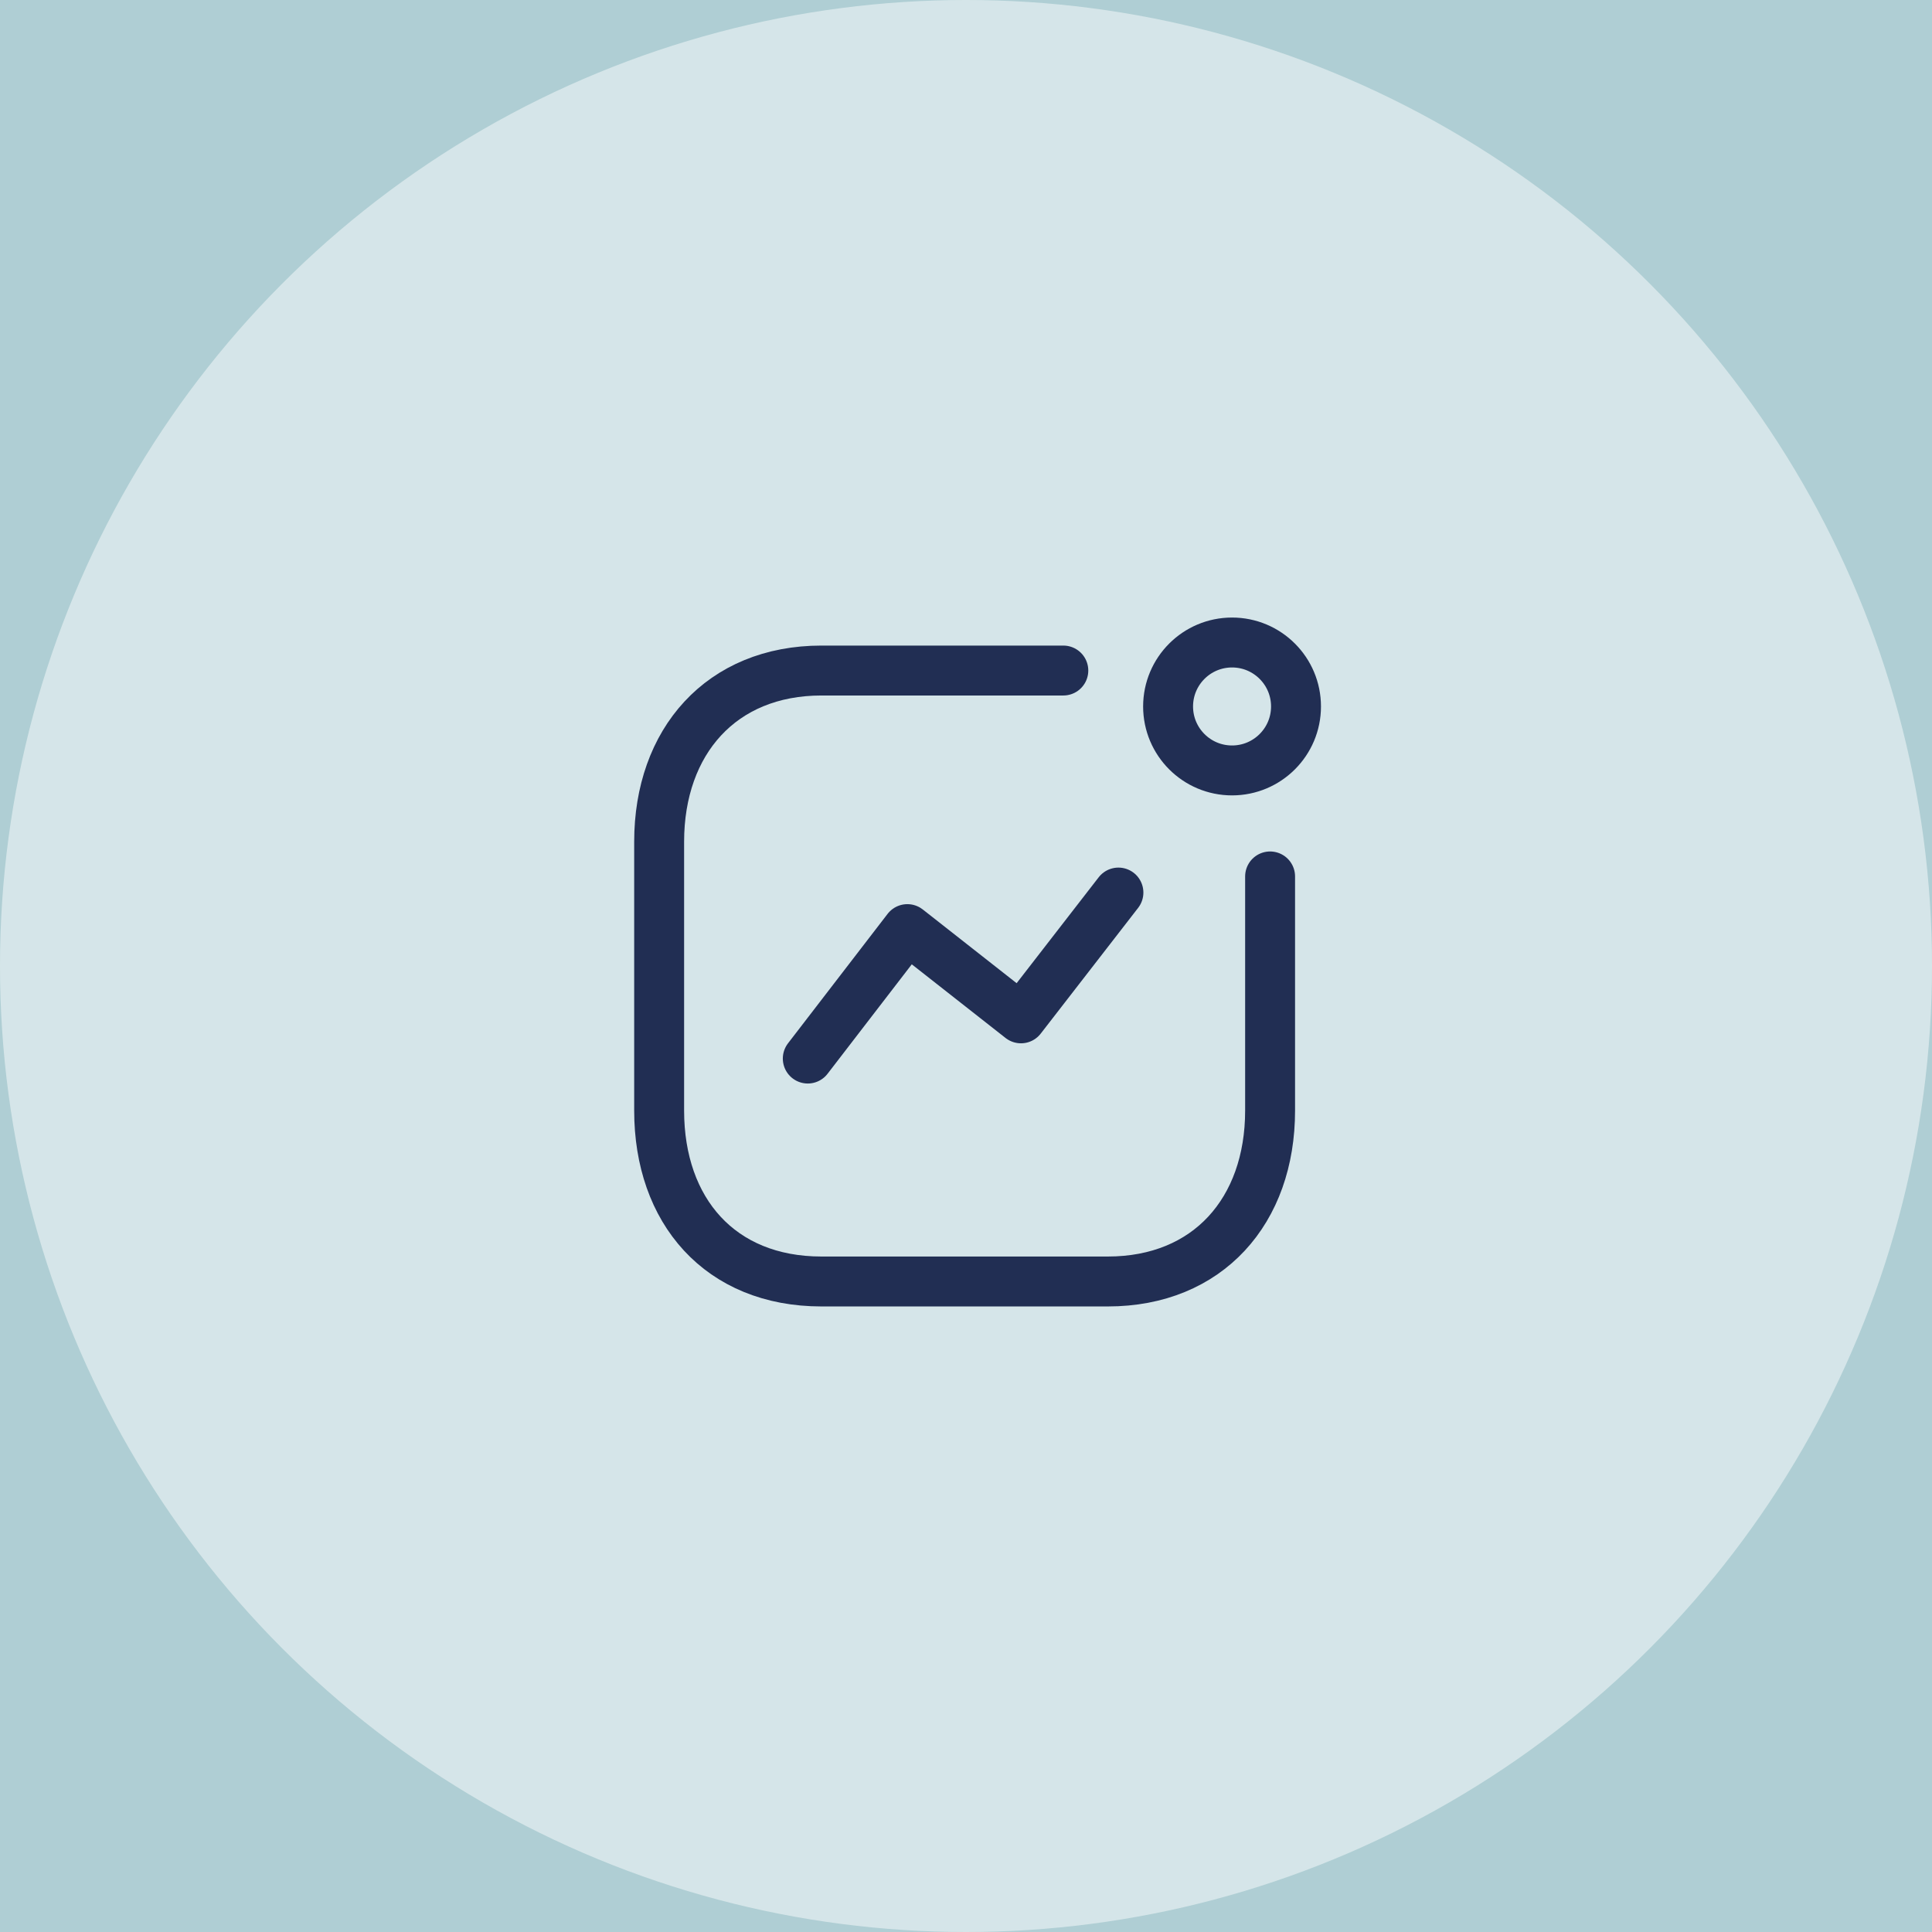 <svg width="75" height="75" viewBox="0 0 75 75" fill="none" xmlns="http://www.w3.org/2000/svg">
<rect width="75" height="75" fill="#E5E5E5"/>
<g clip-path="url(#clip0_529_3822)">
<rect width="1440" height="3520" transform="translate(-192 -2052)" fill="#F9F9FA"/>
<rect x="-46" y="-40" width="346" height="280" rx="12" fill="#AFCED4"/>
<circle cx="37.5" cy="37.5" r="37.5" fill="white" fill-opacity="0.48"/>
<path d="M31.358 41.093L35.224 36.068L39.634 39.532L43.417 34.649" stroke="#212E53" stroke-width="1.938" stroke-linecap="round" stroke-linejoin="round"/>
<circle cx="47.828" cy="27.425" r="2.483" stroke="#212E53" stroke-width="1.938" stroke-linecap="round" stroke-linejoin="round"/>
<path d="M41.278 26.03H31.89C28 26.03 25.588 28.785 25.588 32.675V43.114C25.588 47.004 27.953 49.747 31.89 49.747H43.004C46.894 49.747 49.305 47.004 49.305 43.114V34.023" stroke="#212E53" stroke-width="1.938" stroke-linecap="round" stroke-linejoin="round"/>
</g>
<defs>
<clipPath id="clip0_529_3822">
<rect width="1440" height="3520" fill="white" transform="translate(-192 -2052)"/>
</clipPath>
</defs>
</svg>
